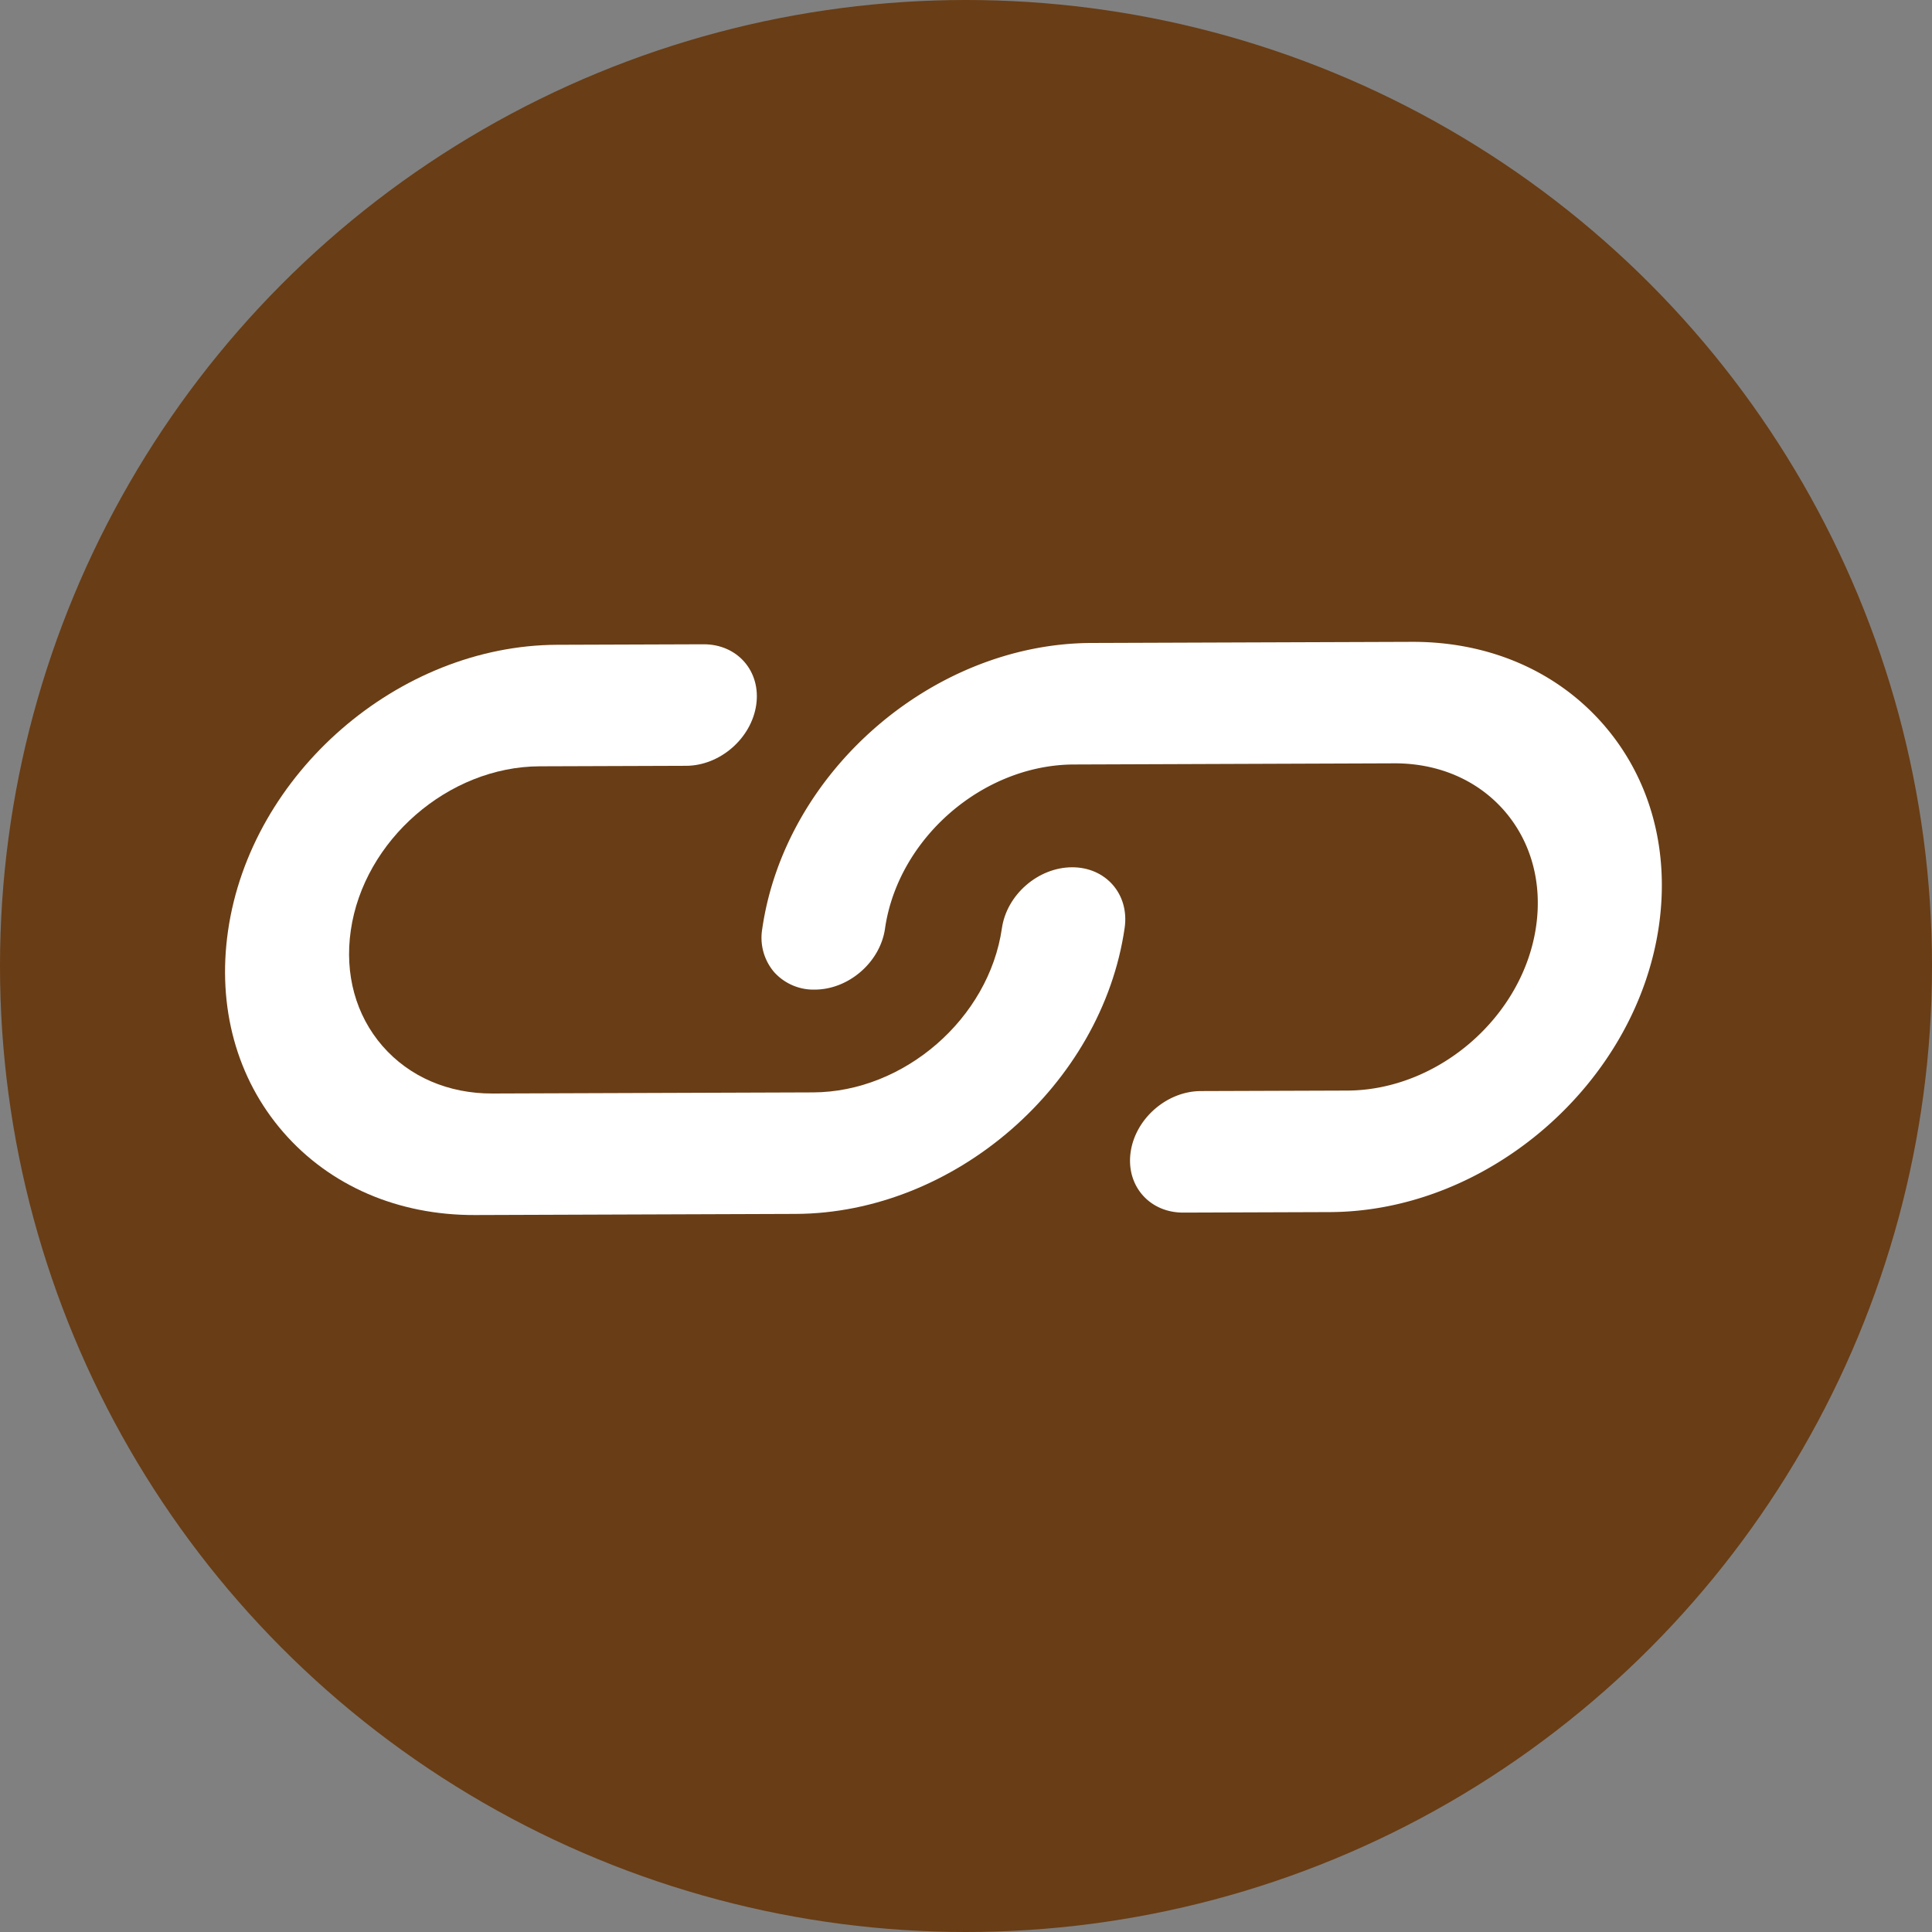 <svg width="50" height="50" viewBox="0 0 50 50" xmlns="http://www.w3.org/2000/svg"><rect x="0" y="0" width="50" height="50" fill="#808080" stroke="none"/><title>icon-website-test</title><g fill-rule="nonzero" fill="none"><circle fill="#693D15" cx="25" cy="25" r="25"/><g fill="#FFF"><path d="M20.032 25.155a1.37 1.37 0 0 1-.306-1.111c.586-4.067 4.408-7.389 8.518-7.404l8.296-.029c1.99-.007 3.753.755 4.96 2.143 1.207 1.388 1.715 3.24 1.432 5.21-.588 4.069-4.408 7.39-8.518 7.405l-3.791.013c-.877.003-1.487-.7-1.362-1.567.125-.868.938-1.575 1.815-1.578l3.79-.013c2.36-.008 4.552-1.914 4.888-4.249.163-1.13-.129-2.193-.82-2.99-.693-.796-1.705-1.233-2.847-1.23l-8.296.03c-2.359.008-4.551 1.914-4.887 4.248-.125.868-.939 1.575-1.816 1.578a1.37 1.37 0 0 1-1.057-.457l.001.001z"/><path d="M7.332 29.302c-1.207-1.388-1.715-3.24-1.431-5.21.585-4.068 4.407-7.39 8.517-7.405l3.791-.013c.877-.003 1.487.7 1.362 1.567-.125.868-.938 1.575-1.815 1.578l-3.79.013c-2.36.008-4.552 1.914-4.888 4.249-.163 1.13.128 2.192.821 2.99.694.797 1.705 1.233 2.847 1.229l8.295-.029c2.359-.008 4.551-1.914 4.888-4.248.125-.868.938-1.575 1.815-1.578.876-.003 1.487.7 1.362 1.567-.586 4.067-4.407 7.389-8.518 7.404l-8.295.029c-1.991.007-3.754-.755-4.961-2.143z"/></g></g></svg>